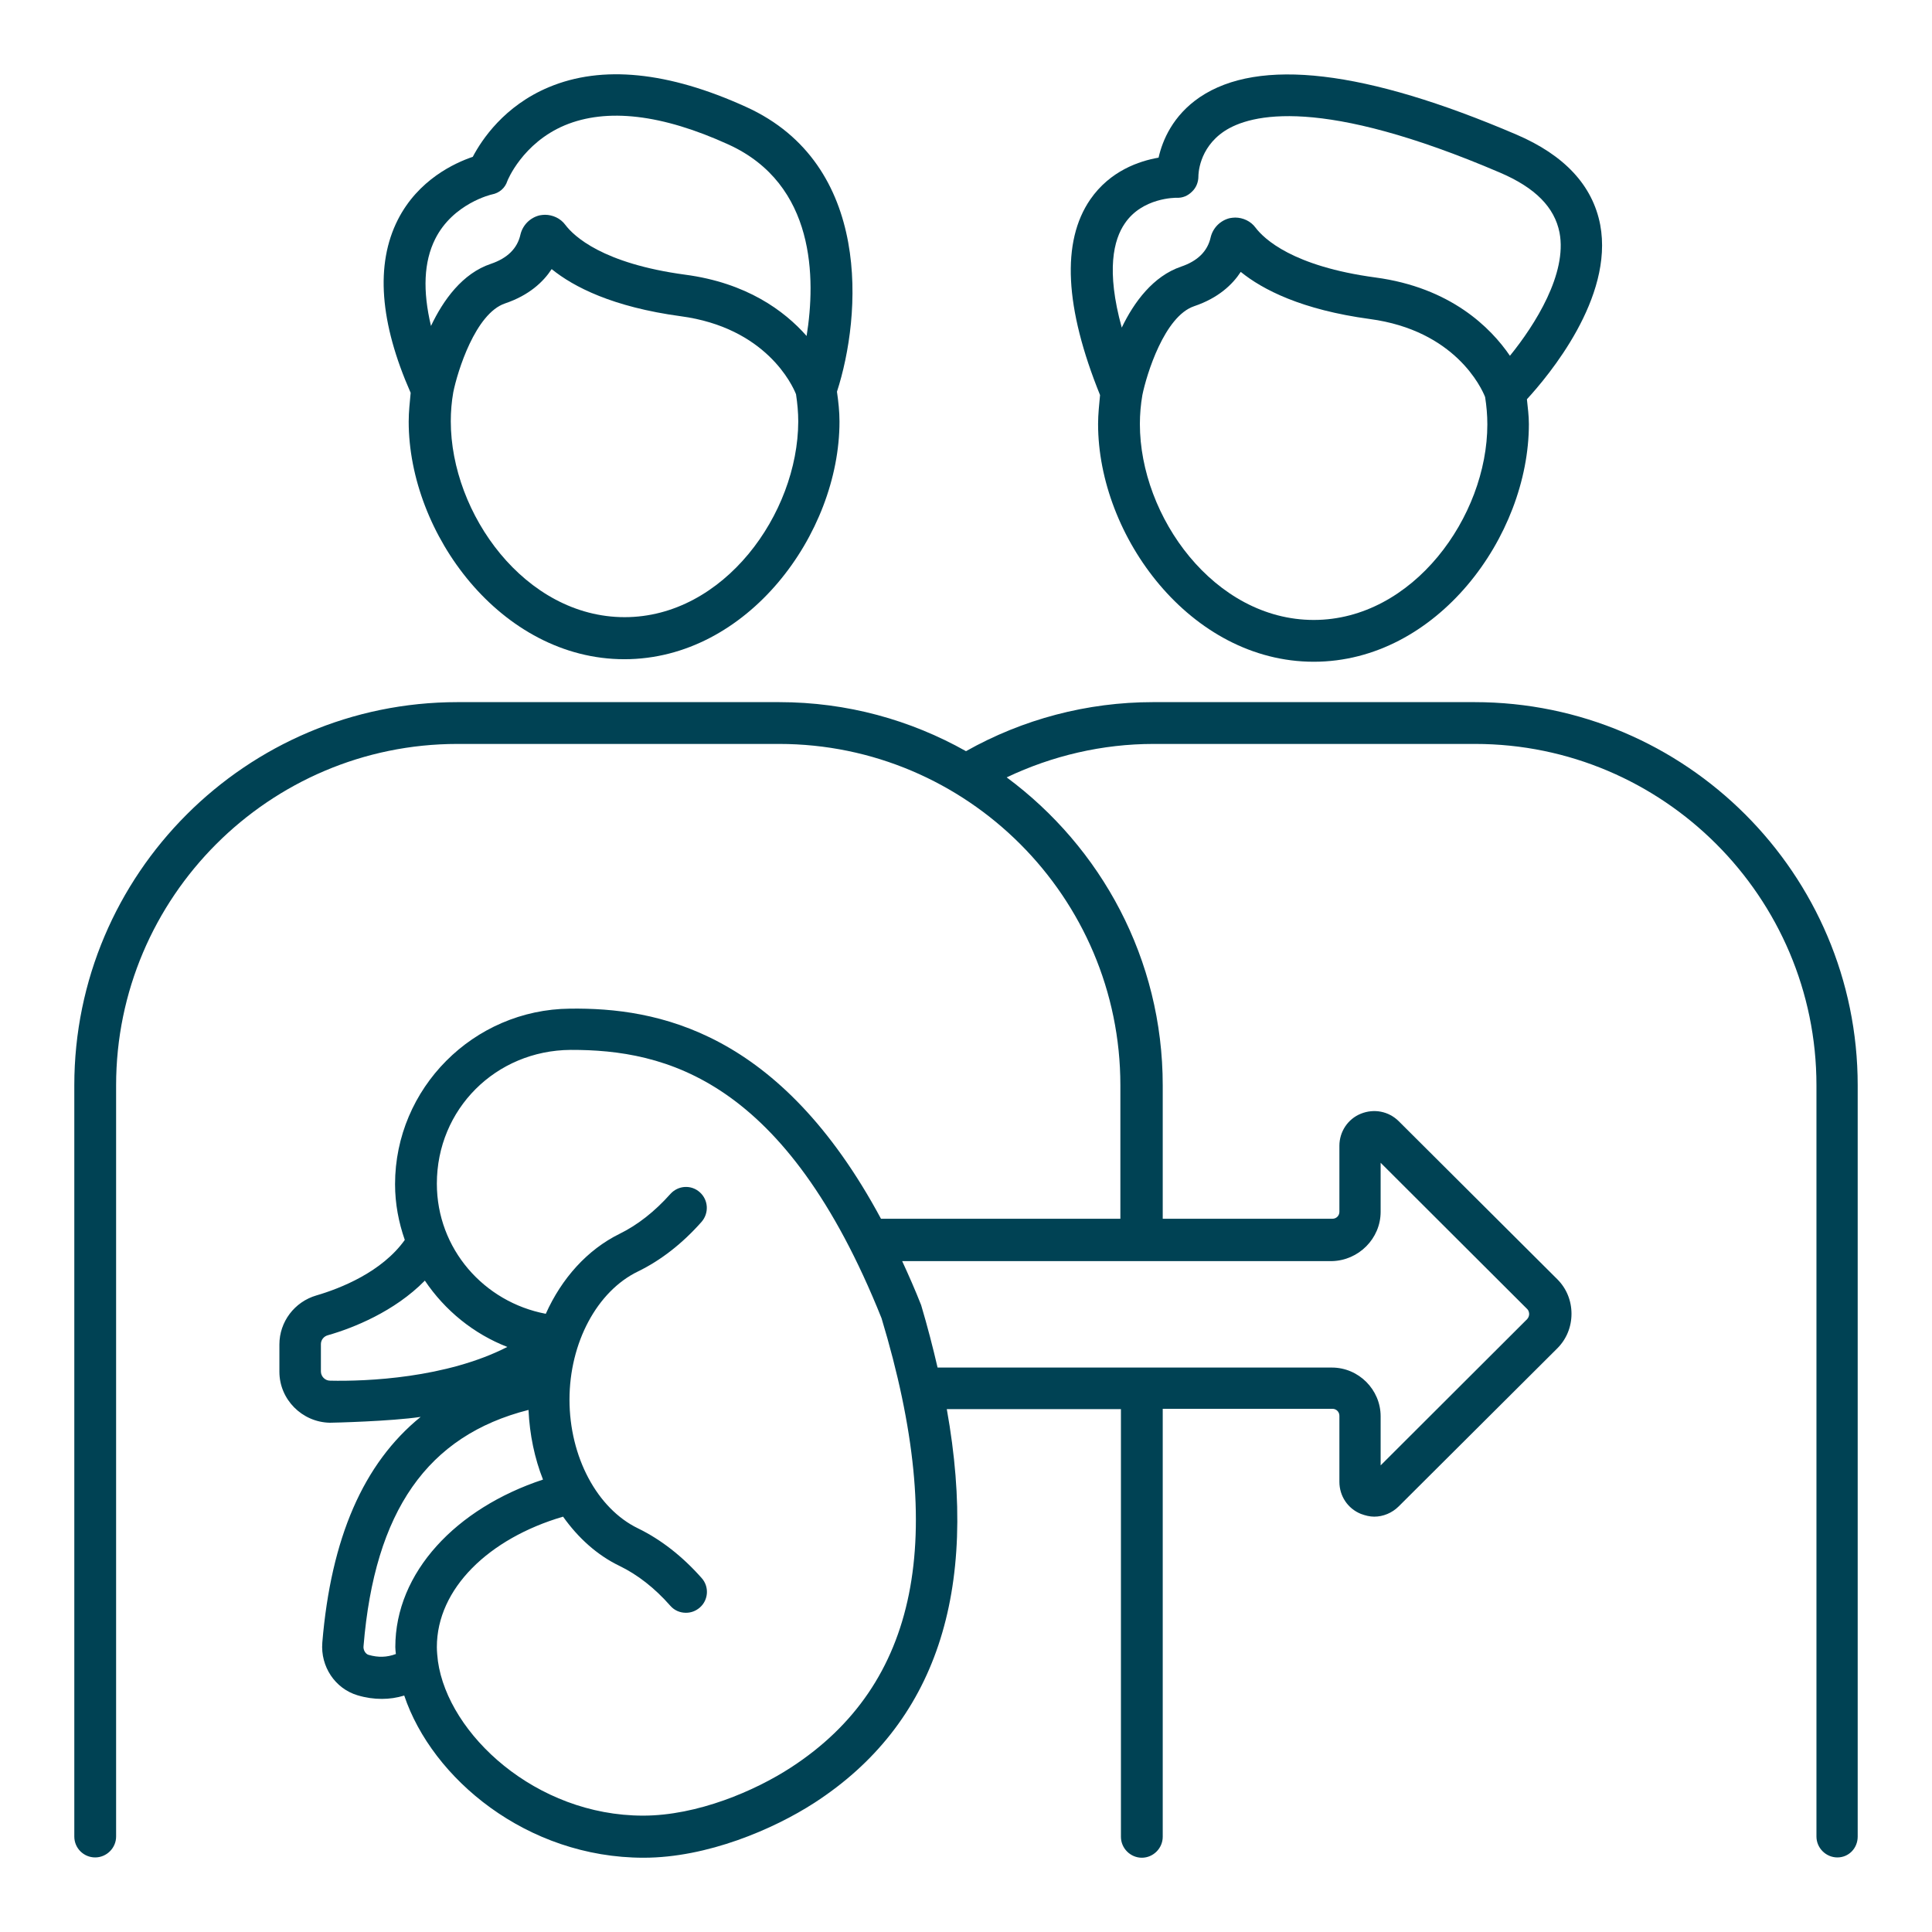 <svg width="52" height="52" viewBox="0 0 52 52" fill="none" xmlns="http://www.w3.org/2000/svg">
<path d="M39.688 18.898H31.032C29.262 18.898 27.53 19.356 26 20.218C24.508 19.378 22.797 18.898 20.968 18.898H12.312C6.628 18.898 2 23.526 2 29.211V49.431C2 49.746 2.255 49.993 2.562 49.993C2.87 49.993 3.125 49.738 3.125 49.431V29.211C3.125 24.148 7.25 20.023 12.312 20.023H20.968C26.03 20.023 30.155 24.148 30.155 29.211V32.803H23.712C20.99 27.741 17.683 27.118 15.342 27.148C12.74 27.171 10.633 29.293 10.633 31.873C10.633 32.398 10.73 32.901 10.895 33.373C10.28 34.236 9.162 34.678 8.518 34.866C7.925 35.038 7.52 35.578 7.52 36.186V36.921C7.52 37.663 8.127 38.278 8.877 38.293C8.96 38.293 10.512 38.256 11.322 38.136C9.777 39.388 8.908 41.406 8.675 44.211C8.623 44.856 9.02 45.448 9.62 45.628C9.845 45.696 10.062 45.726 10.28 45.726C10.482 45.726 10.685 45.696 10.88 45.636C11.63 47.871 14.18 50.001 17.323 50.001C19.032 50.001 20.817 49.236 21.92 48.523C25.183 46.408 26.367 42.853 25.483 37.926H30.17V49.438C30.17 49.746 30.425 50.001 30.733 50.001C31.04 50.001 31.295 49.746 31.295 49.438V37.918H35.862C35.968 37.918 36.05 38.001 36.05 38.106V39.883C36.05 40.266 36.275 40.603 36.627 40.746C36.748 40.791 36.867 40.821 36.987 40.821C37.227 40.821 37.468 40.723 37.648 40.543L41.915 36.291C42.163 36.043 42.297 35.713 42.297 35.361C42.297 35.008 42.163 34.678 41.915 34.431L37.648 30.178C37.377 29.908 36.98 29.833 36.627 29.976C36.275 30.118 36.05 30.463 36.05 30.838V32.616C36.05 32.721 35.968 32.803 35.862 32.803H31.295V29.211C31.295 25.813 29.637 22.806 27.095 20.923C28.325 20.338 29.675 20.023 31.047 20.023H39.703C44.765 20.023 48.89 24.148 48.89 29.211V49.431C48.89 49.738 49.145 49.993 49.453 49.993C49.76 49.993 50 49.746 50 49.431V29.211C50 23.526 45.373 18.898 39.688 18.898ZM8.885 37.161C8.75 37.161 8.637 37.048 8.637 36.913V36.178C8.637 36.066 8.713 35.968 8.825 35.938C9.508 35.743 10.617 35.301 11.435 34.468C11.975 35.271 12.748 35.901 13.655 36.253C12.012 37.093 9.867 37.183 8.885 37.161ZM9.92 44.541C9.838 44.518 9.77 44.406 9.785 44.301C10.085 40.671 11.502 38.638 14.225 37.948C14.255 38.616 14.39 39.253 14.615 39.823C12.275 40.596 10.64 42.321 10.64 44.331C10.64 44.391 10.648 44.451 10.655 44.518C10.415 44.608 10.182 44.616 9.92 44.541ZM21.29 47.571C20.323 48.201 18.77 48.868 17.308 48.868C14.42 48.868 12.065 46.678 11.787 44.713C11.773 44.586 11.758 44.458 11.758 44.331C11.758 42.756 13.16 41.406 15.155 40.821C15.56 41.391 16.07 41.856 16.677 42.148C17.157 42.381 17.622 42.741 18.043 43.221C18.155 43.348 18.305 43.408 18.462 43.408C18.598 43.408 18.725 43.363 18.837 43.266C19.07 43.063 19.093 42.703 18.883 42.471C18.365 41.886 17.788 41.436 17.172 41.136C16.07 40.603 15.328 39.208 15.328 37.671C15.328 36.141 16.07 34.753 17.172 34.221C17.788 33.921 18.365 33.471 18.883 32.886C19.085 32.653 19.07 32.301 18.837 32.091C18.605 31.881 18.253 31.903 18.043 32.136C17.622 32.608 17.165 32.968 16.677 33.208C15.807 33.636 15.117 34.408 14.69 35.361C13.025 35.046 11.758 33.613 11.758 31.858C11.758 29.856 13.34 28.273 15.357 28.258C17.907 28.251 21.148 29.038 23.727 35.481C25.512 41.391 24.718 45.343 21.29 47.571ZM37.16 32.616V31.296L41.105 35.233C41.15 35.278 41.157 35.338 41.157 35.368C41.157 35.398 41.15 35.451 41.105 35.503L37.16 39.441V38.121C37.16 37.401 36.568 36.808 35.847 36.808H25.235C25.108 36.261 24.965 35.706 24.793 35.128C24.628 34.708 24.455 34.318 24.282 33.943H35.847C36.568 33.928 37.16 33.336 37.16 32.616Z" fill="#004254"/>
<path d="M29.555 11.413C29.555 14.428 32.038 17.811 35.36 17.811C38.675 17.811 41.15 14.436 41.15 11.413C41.15 11.188 41.12 10.971 41.097 10.746C41.682 10.108 43.438 8.016 43.07 6.051C42.867 4.993 42.11 4.176 40.812 3.621C36.748 1.881 33.883 1.543 32.292 2.616C31.565 3.111 31.288 3.778 31.183 4.243C30.665 4.333 29.878 4.596 29.345 5.368C28.565 6.501 28.655 8.278 29.608 10.633C29.585 10.888 29.555 11.151 29.555 11.413ZM35.36 16.686C32.682 16.686 30.68 13.903 30.68 11.413C30.68 11.151 30.703 10.888 30.747 10.633C30.86 10.078 31.34 8.511 32.142 8.241C32.788 8.023 33.17 7.663 33.395 7.318C33.987 7.798 35.038 8.338 36.867 8.586C39.163 8.893 39.875 10.438 39.972 10.686C40.01 10.926 40.032 11.173 40.032 11.421C40.032 13.903 38.03 16.686 35.36 16.686ZM30.275 6.013C30.747 5.316 31.64 5.323 31.67 5.323C31.828 5.331 31.97 5.271 32.083 5.158C32.195 5.053 32.255 4.903 32.255 4.746C32.255 4.716 32.255 3.996 32.953 3.531C33.657 3.066 35.562 2.586 40.377 4.648C41.322 5.053 41.84 5.578 41.975 6.261C42.185 7.363 41.322 8.736 40.64 9.576C40.123 8.818 39.042 7.738 37.017 7.468C34.797 7.168 34.025 6.433 33.792 6.126C33.665 5.953 33.455 5.856 33.245 5.856C33.2 5.856 33.148 5.863 33.102 5.871C32.847 5.931 32.645 6.133 32.585 6.388C32.502 6.763 32.233 7.026 31.79 7.176C31.04 7.431 30.523 8.128 30.192 8.818C29.765 7.273 29.975 6.448 30.275 6.013Z" fill="#004254"/>
<path d="M11 11.346C11 14.361 13.482 17.743 16.805 17.743C20.12 17.743 22.595 14.368 22.595 11.346C22.595 11.076 22.565 10.806 22.527 10.543C23.188 8.503 23.488 4.423 20.082 2.878C17.99 1.926 16.205 1.746 14.773 2.346C13.572 2.848 12.965 3.763 12.725 4.221C12.238 4.386 11.255 4.836 10.707 5.916C10.1 7.116 10.22 8.683 11.053 10.573C11.03 10.828 11 11.083 11 11.346ZM16.812 16.611C14.135 16.611 12.133 13.828 12.133 11.338C12.133 11.076 12.155 10.813 12.2 10.558C12.312 10.003 12.793 8.436 13.595 8.166C14.24 7.948 14.623 7.588 14.848 7.243C15.44 7.723 16.49 8.263 18.32 8.511C20.615 8.818 21.328 10.363 21.425 10.611C21.462 10.858 21.485 11.098 21.485 11.346C21.477 13.828 19.483 16.611 16.812 16.611ZM11.713 6.433C12.193 5.473 13.235 5.233 13.242 5.233C13.438 5.196 13.595 5.061 13.655 4.873C13.655 4.866 14.06 3.853 15.2 3.373C16.332 2.901 17.817 3.073 19.61 3.891C21.957 4.963 21.957 7.506 21.71 9.043C21.11 8.361 20.09 7.611 18.44 7.393C16.22 7.093 15.447 6.358 15.215 6.051C15.088 5.878 14.877 5.781 14.668 5.781C14.623 5.781 14.57 5.788 14.525 5.796C14.27 5.856 14.068 6.058 14.008 6.313C13.925 6.688 13.655 6.951 13.213 7.101C12.447 7.356 11.93 8.076 11.6 8.773C11.375 7.828 11.405 7.048 11.713 6.433Z" fill="#004254"/>
</svg>
